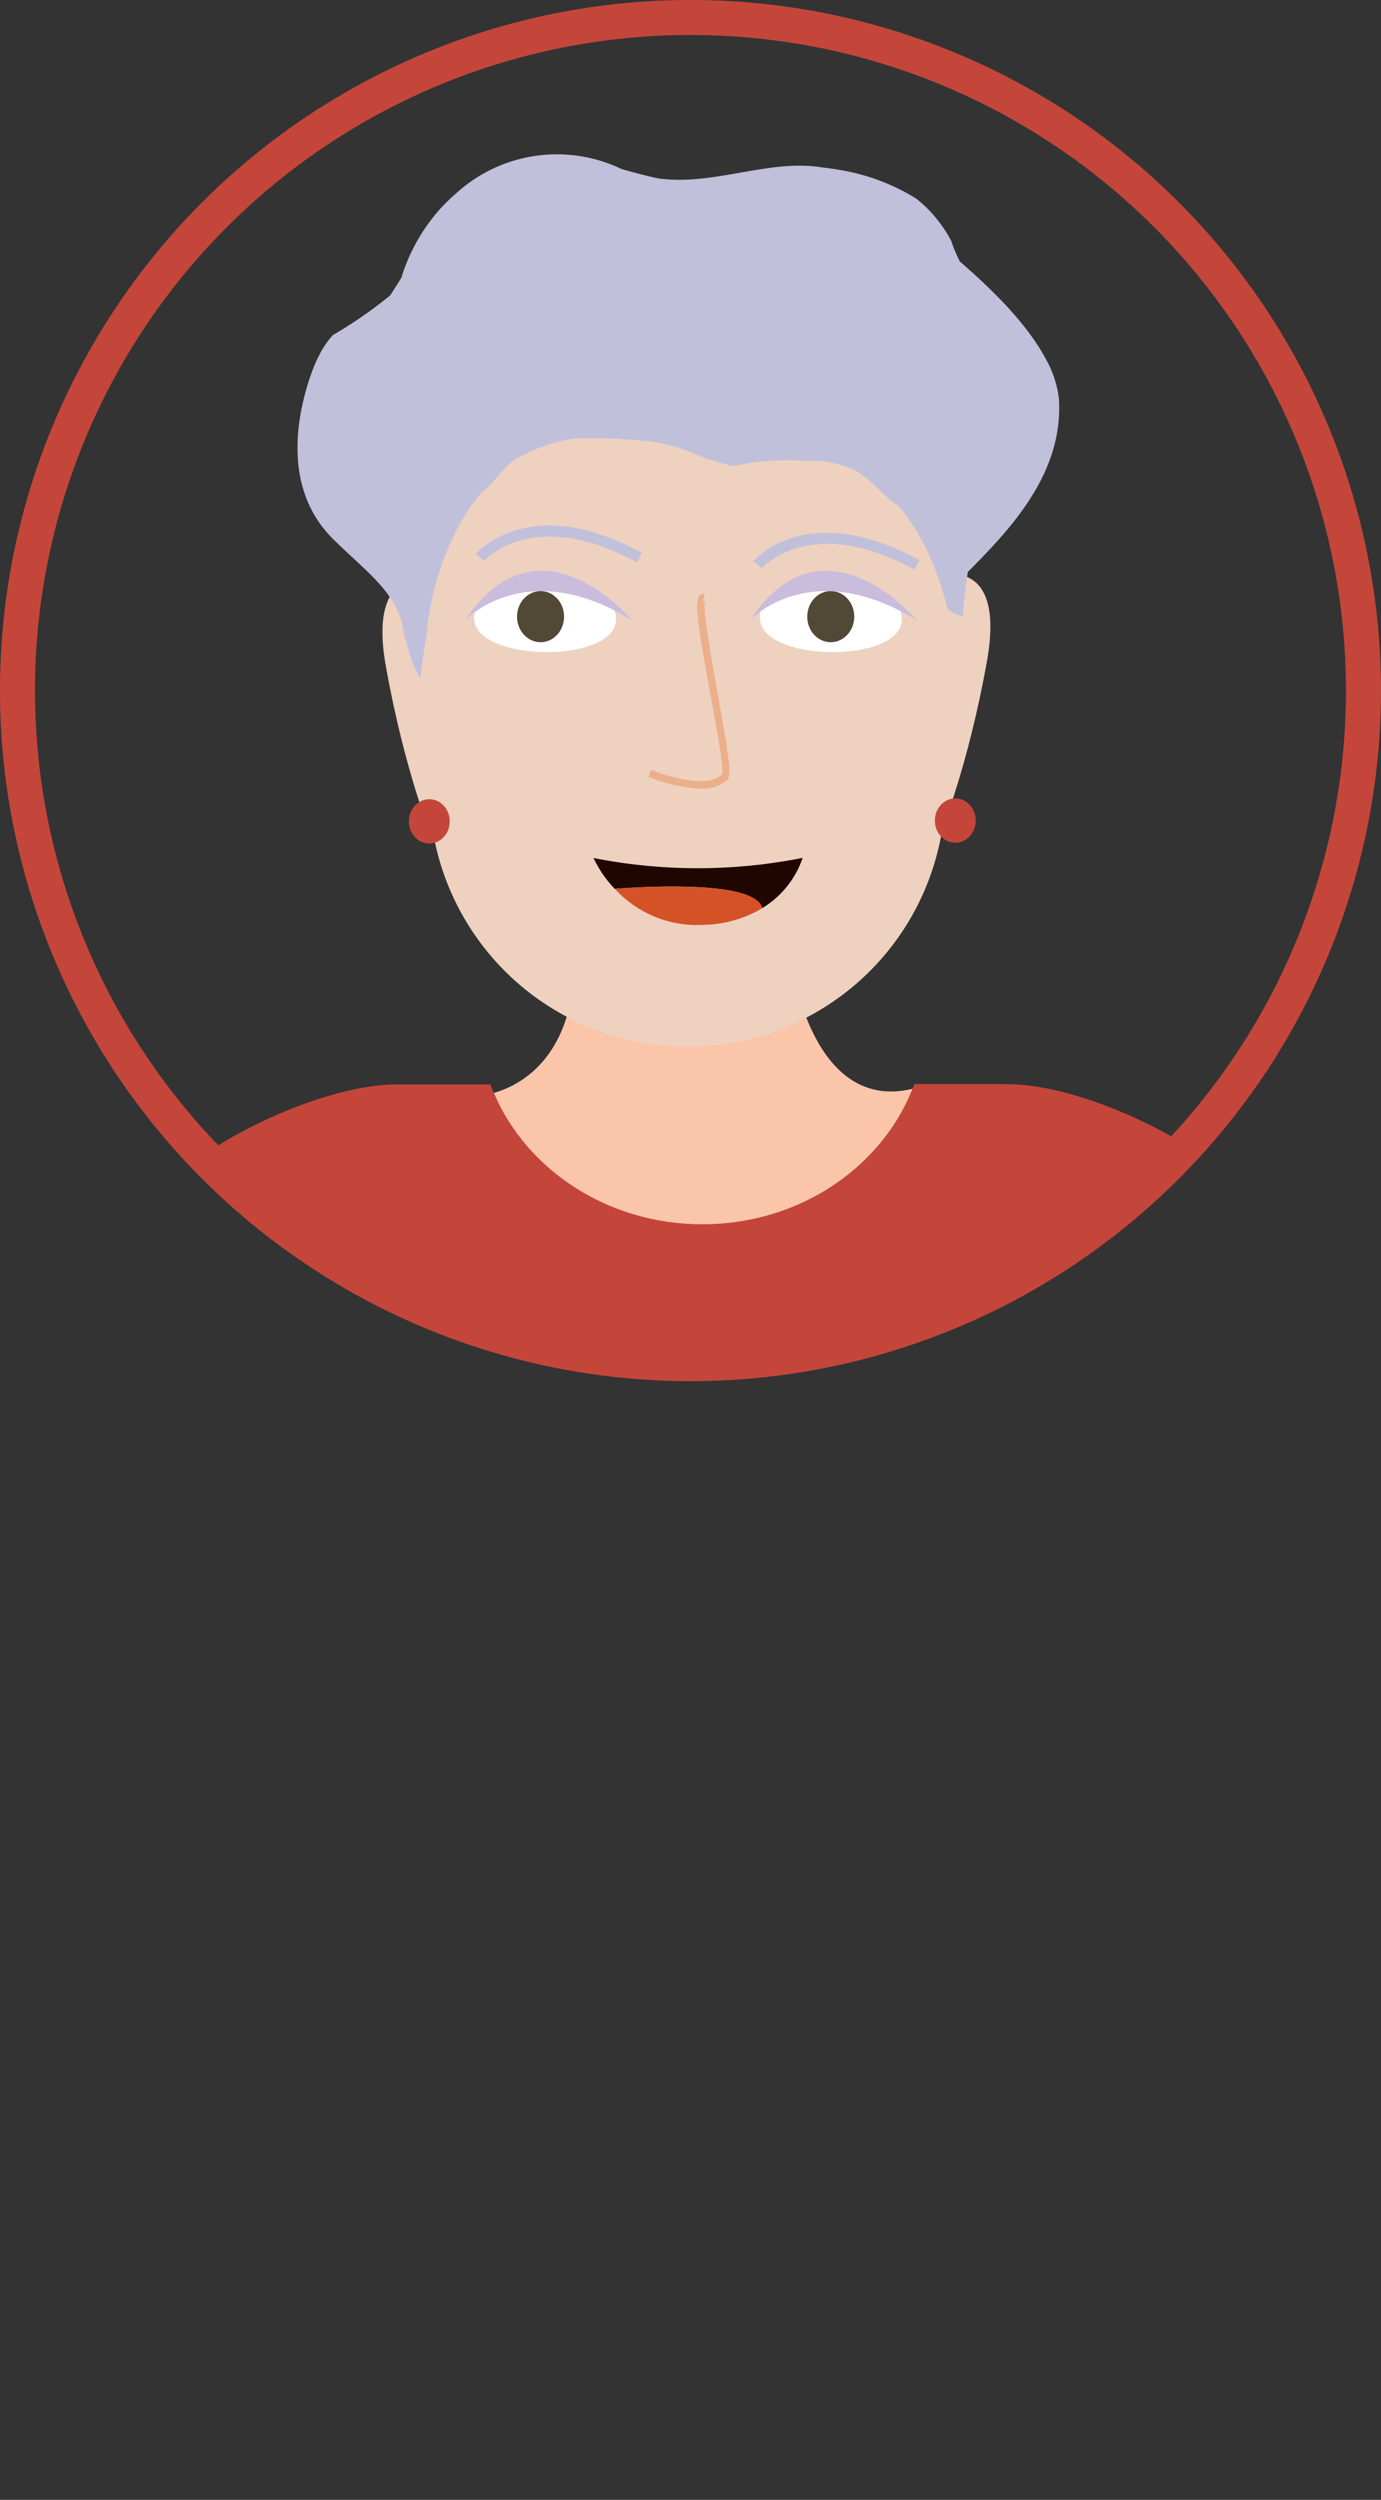 <svg xmlns="http://www.w3.org/2000/svg" xmlns:xlink="http://www.w3.org/1999/xlink" viewBox="0 0 223.67 404.82"><rect x="0" y="0" width="223.67" height="404.82" fill="#333333" stroke="none"/><defs><style>.cls-1,.cls-6{fill:none;stroke-miterlimit:10;}.cls-1{stroke:#c4463a;stroke-width:5.67px;}.cls-2{clip-path:url(#clip-path);}.cls-3{fill:#eed1bf;}.cls-4{fill:#fbc5aa;}.cls-5{fill:#d8dcec;}.cls-6{stroke:#c1c0db;stroke-width:1.01px;}.cls-7{fill:#c4463a;}.cls-8{fill:#fff;}.cls-9{fill:#514835;}.cls-10{fill:#cabcdc;}.cls-11{fill:#ebaf89;}.cls-12{fill:#c1c0db;}.cls-13{fill:#200600;}.cls-14{fill:#d55227;}</style><clipPath id="clip-path"><circle class="cls-1" cx="111.83" cy="111.83" r="109"/></clipPath></defs><g id="Layer_2" data-name="Layer 2"><g id="Avatar"><g class="cls-2"><path id="Koza" class="cls-3" d="M24.48,348.6s-5.89,46.39,25.89,51V347.47Z"/><path id="Koza-2" data-name="Koza" class="cls-3" d="M198.88,353.78s5.89,46.38-25.9,51V352.65Z"/><path id="Vrat" class="cls-4" d="M147.83,176.31c-5.1,12.81-18.42,22-34.07,22-15.37,0-28.5-8.84-33.8-21.31,4-1.14,12.58-5.35,13.09-20.48h35.3S131.59,180.26,147.83,176.31Z"/><path class="cls-5" d="M9.07,366.49l51.93-2V225.05s-12-61-30.45-27.87C20.33,258.87,13.23,310.1,9.07,366.49Z"/><path class="cls-5" d="M217.49,366.49l-51.93-2V225.05s12-61,30.45-27.87C206.23,258.87,213.33,310.1,217.49,366.49Z"/><path class="cls-6" d="M52.21,335.45c.14-12.11,61.31,48.44,119,0"/><path id="Majica" class="cls-7" d="M198.62,196.24c-4.83.58-10.78,7.47-16.38,24.68,0,5,2.85,29.09-7.21,43.4-2.17,22.51,5.85,74.46,8.65,97.55-56.74,46.95-129,1.63-132.81,0,2.74-22.76,6.89-75.42,4.78-97.64-11.22-15.34-10.58-44-10.58-44-5.54-16.71-11.39-23.45-16.16-24-11.84-1.38,17.48-20.63,35.57-20.63H79.42q.26.69.54,1.35c5.3,12.47,18.43,21.31,33.8,21.31,15.65,0,29-9.15,34.07-22,.1-.23.19-.47.28-.7h14.94C181.14,175.61,210.46,194.86,198.62,196.24Z"/><path id="Koza-3" data-name="Koza" class="cls-3" d="M107.23,39.94h8.2a37.7,37.7,0,0,1,37.7,37.7V127.7a41.8,41.8,0,0,1-41.8,41.8h0a41.8,41.8,0,0,1-41.8-41.8V77.64A37.7,37.7,0,0,1,107.23,39.94Z"/><path class="cls-8" d="M99.78,100.3c.09-8-22.94-8.35-23-.3C76.67,107.27,99.7,107.57,99.78,100.3Z"/><path class="cls-8" d="M146.06,100.3c.09-8-22.93-8.35-23-.3C123,107.27,146,107.57,146.06,100.3Z"/><ellipse class="cls-9" cx="87.55" cy="99.86" rx="3.81" ry="4.14"/><ellipse class="cls-9" cx="134.55" cy="99.86" rx="3.81" ry="4.14"/><path id="Oci" class="cls-10" d="M75.32,100.47s9.78-10.67,27.09,0C102.41,100.47,87.36,82.4,75.32,100.47Z"/><path id="Oci-2" data-name="Oci" class="cls-10" d="M121.43,100.47s9.78-10.67,27.09,0C148.52,100.47,133.47,82.4,121.43,100.47Z"/><g id="Nos"><path class="cls-11" d="M113.44,127.7a25.86,25.86,0,0,1-8.42-1.91l.46-1.11c2.44,1,9.25,3.13,11.48.7.32-.83-.91-7.55-1.9-12.95-2.1-11.49-2.61-15.2-1.7-16a.81.81,0,0,1,.77-.2l-.3,1.16a.35.35,0,0,0,.38-.13c-.53,1,1,9.09,2,15,1.86,10.15,2.29,13.22,1.6,14A5.81,5.81,0,0,1,113.44,127.7Z"/></g><path id="Obrve" class="cls-12" d="M103.12,91.07c-16.86-9.24-24.66-.3-24.74-.21l-1.33-1.12c.35-.41,8.81-10.12,26.91-.2Z"/><path id="Obrve-2" data-name="Obrve" class="cls-12" d="M148.1,92.24C131.24,83,123.44,92,123.36,92L122,90.92c.35-.42,8.81-10.12,26.91-.2Z"/><path id="Koza-4" data-name="Koza" class="cls-3" d="M152.42,93.22s10.48-3.18,7.43,13.86-7.43,27.6-7.43,27.6Z"/><path id="Koza-5" data-name="Koza" class="cls-3" d="M69.93,94.07s-10.48-3.19-7.43,13.86,7.43,27.6,7.43,27.6Z"/><ellipse id="Uhani" class="cls-7" cx="69.53" cy="133.01" rx="3.31" ry="3.59"/><ellipse id="Uhani-2" data-name="Uhani" class="cls-7" cx="154.72" cy="132.88" rx="3.31" ry="3.59"/><path class="cls-13" d="M130,138.92a15.24,15.24,0,0,1-6.56,8.15c-1.24-5.12-23.8-3.13-23.88-3.13a19.27,19.27,0,0,1-3.44-5A86.89,86.89,0,0,0,130,138.92Z"/><path class="cls-14" d="M123.47,147.07h0a19.32,19.32,0,0,1-9.33,2.69,18.06,18.06,0,0,1-14.55-5.82C99.67,143.94,122.23,142,123.47,147.07Z"/><polygon class="cls-13" points="99.59 143.94 99.59 143.94 99.59 143.94 99.59 143.94"/><path id="Lasje1" class="cls-12" d="M68.09,109.9c.25-2.32.57-4.69,1-7.06a45.6,45.6,0,0,1,5.45-18.13,32.65,32.65,0,0,1,3.48-5c2.28-1.57,4.06-5.13,6.6-5.92A24.32,24.32,0,0,1,88.79,72a29.53,29.53,0,0,1,4.35-1,92.8,92.8,0,0,1,10.91.34A28.5,28.5,0,0,1,114,74.15c1.56.46,3.13.92,4.69,1.34a42.1,42.1,0,0,1,5.82-.86,38.08,38.08,0,0,1,5.85,0,16.11,16.11,0,0,1,3,.08,15.05,15.05,0,0,1,2.85.61c4.3,1,6.08,4.55,9.36,6.64.64.77,1.24,1.58,1.82,2.42S148.53,86.1,149,87a42.19,42.19,0,0,1,2.61,5.58,44.56,44.56,0,0,1,1.74,5.66c.53,1.11,1.58,1.11,2.63,1.67,0-1.23.14-2.45.27-3.67s.31-2.43.51-3.63c7.41-7.4,15.49-16.29,14.74-28.06a16.76,16.76,0,0,0-.69-3.15,16.35,16.35,0,0,0-1.35-3.13,31.94,31.94,0,0,0-1.78-2.94c-3.27-4.82-7.85-9.18-12.24-13A27.91,27.91,0,0,1,154.06,39a22.94,22.94,0,0,0-1.4-2.29A24,24,0,0,0,151,34.6a21.37,21.37,0,0,0-2.6-2.43,33.65,33.65,0,0,0-11.88-4.56c-1.08-.2-2.16-.36-3.25-.48-8.7-1.47-17.56,3-26.61,1.77-1-.21-2-.45-3-.71s-2-.53-3-.82a24.22,24.22,0,0,0-26.85,4,31.55,31.55,0,0,0-2.35,2.27A29.71,29.71,0,0,0,65,45c-.59.95-1.21,1.9-1.82,2.86-.58.47-1.17.92-1.76,1.38a70.44,70.44,0,0,1-7.48,5,14.35,14.35,0,0,0-2,2.82,24.35,24.35,0,0,0-1.46,3.27c-.37,1-.71,2.09-1,3.16-2.33,8.57-2,17.84,5,24.31.78.77,1.56,1.51,2.36,2.24,3.93,3.66,8,7.18,8.55,12.53.45,1.56.89,3.09,1.34,4.6C67.49,108.91,68.09,109.9,68.09,109.9Z"/></g><circle class="cls-1" cx="111.83" cy="111.83" r="109"/></g></g></svg>